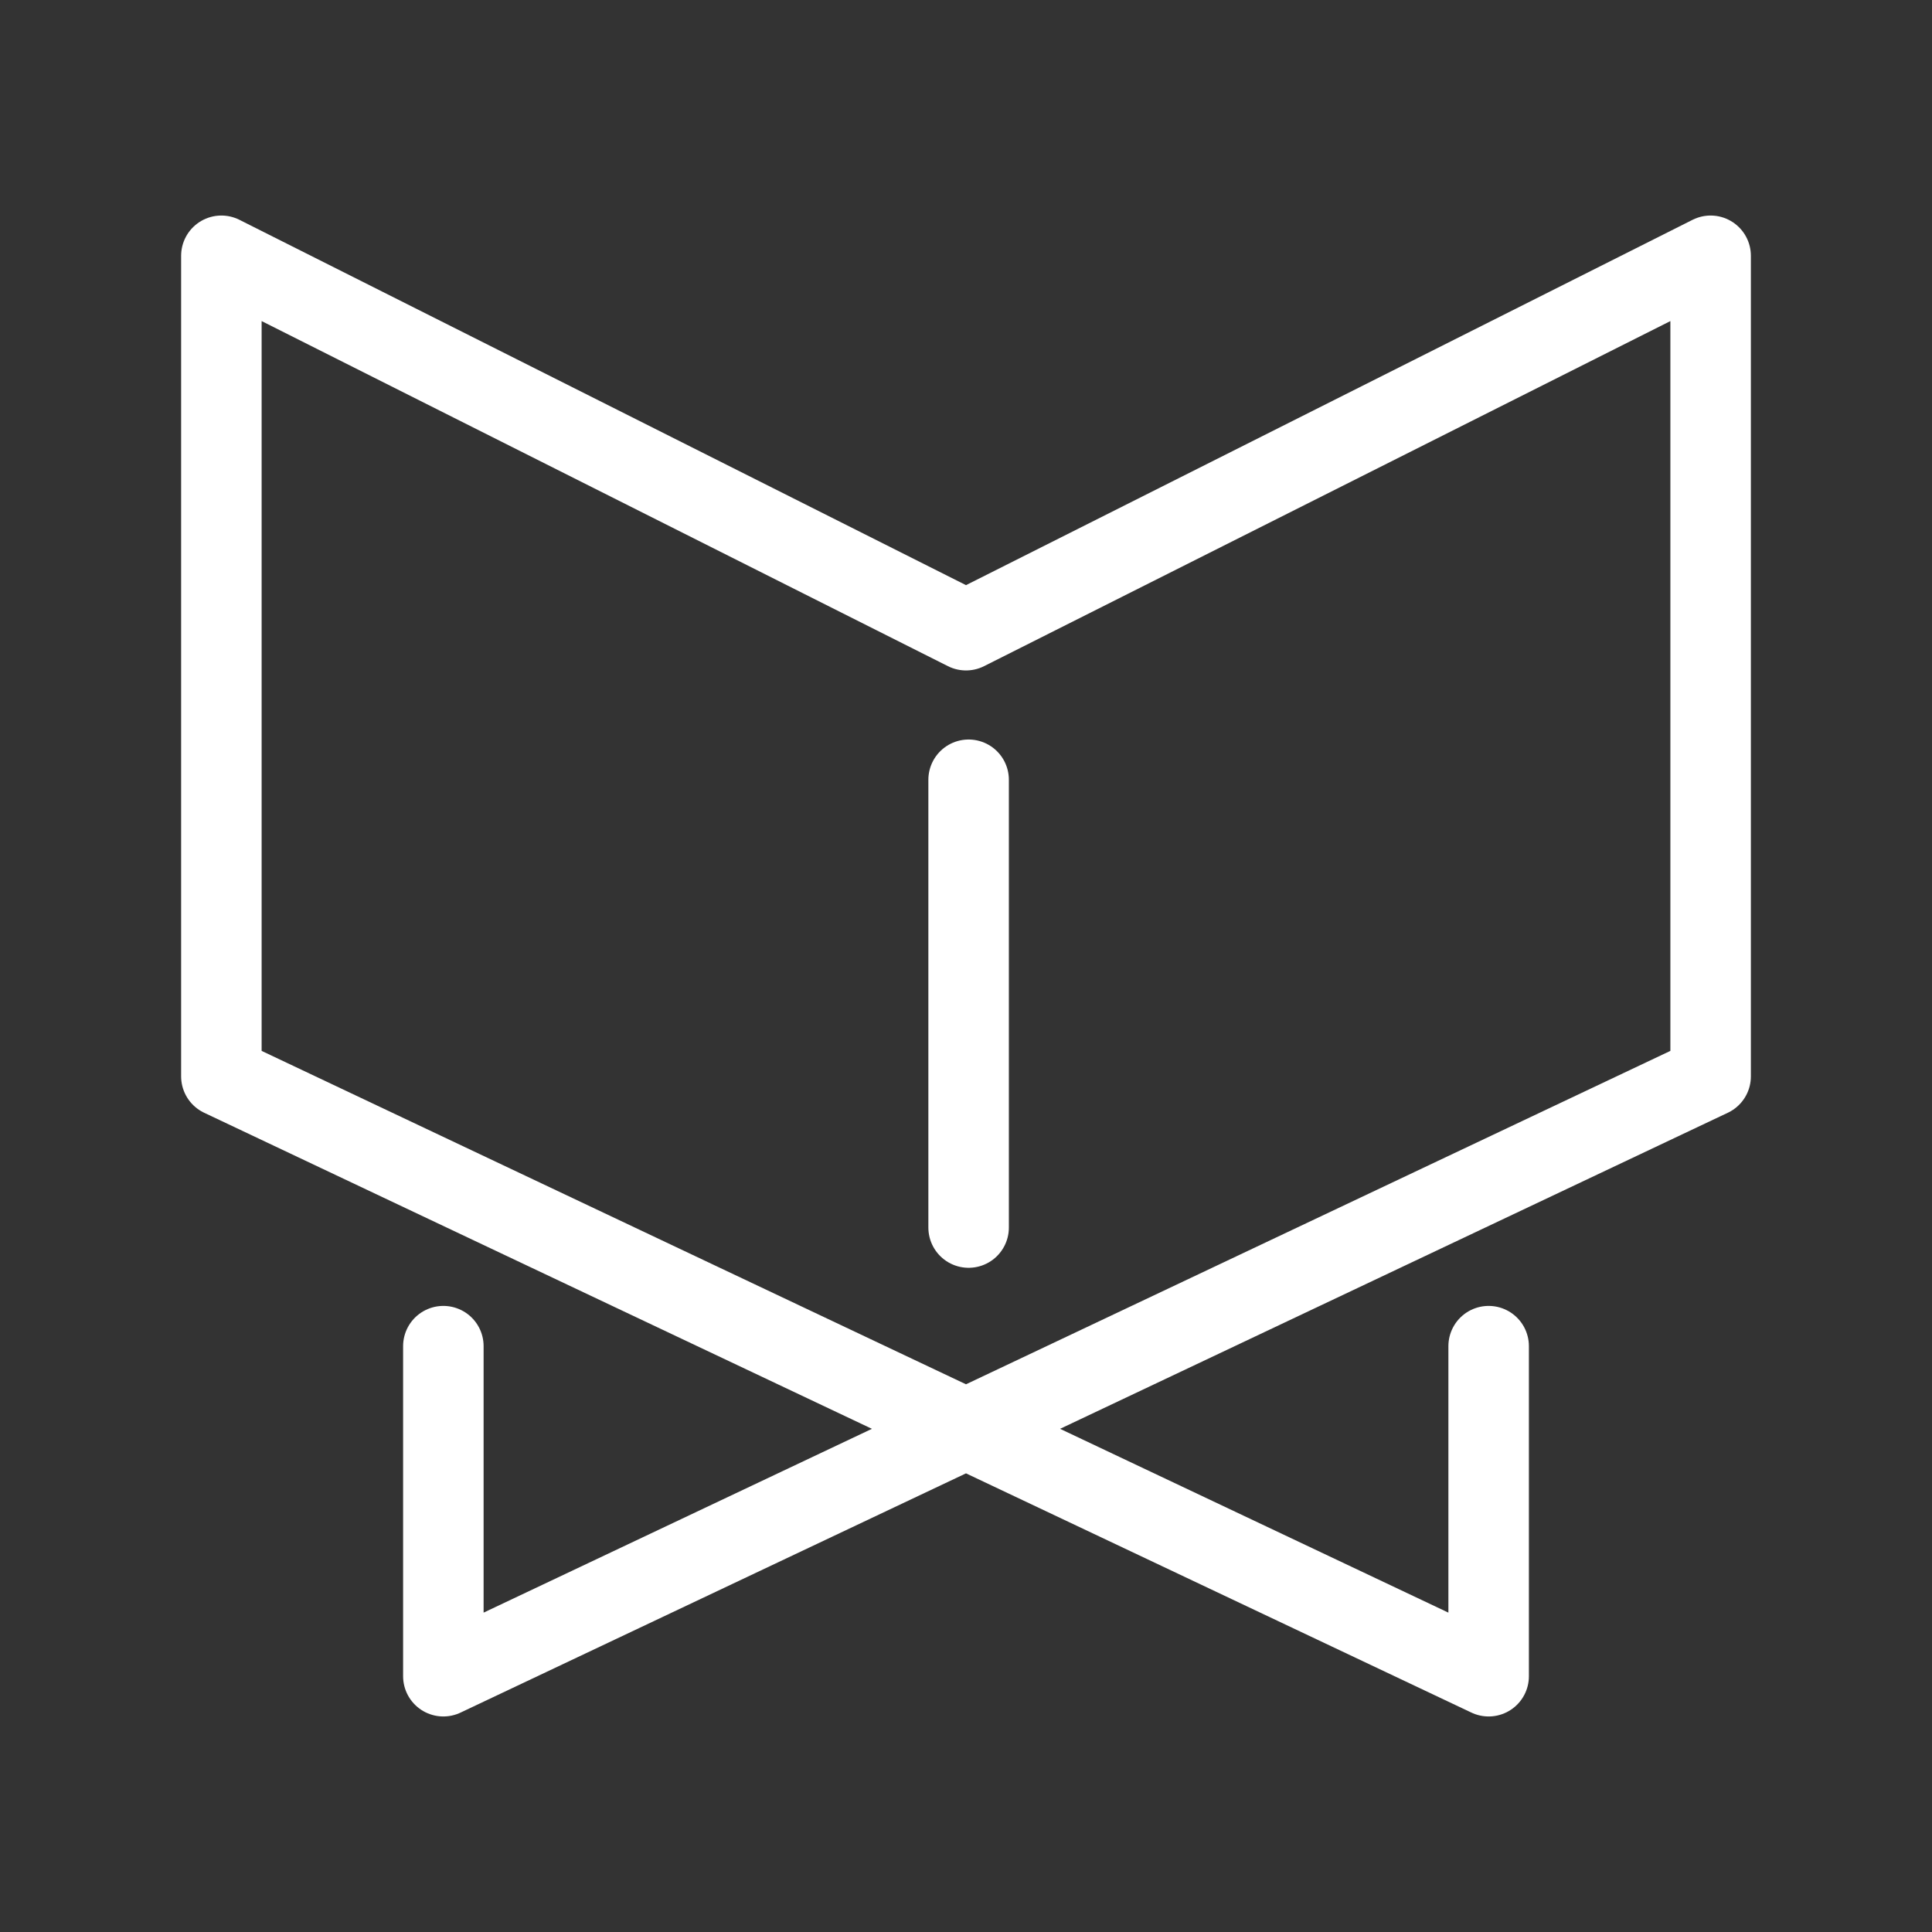 <?xml version="1.0" encoding="UTF-8"?><svg id="a" xmlns="http://www.w3.org/2000/svg" viewBox="0 0 48 48"><rect x="0" y="0" width="48" height="48" fill="#333333" stroke="none"/><defs><style>.b{stroke-width:2px;fill:none;stroke:#fff;stroke-linecap:round;stroke-linejoin:round;}</style></defs><path class="b" d="m11.015,33.445v8.2l31.485-14.903V6.355l-18.5,9.302L5.5,6.355v20.387l31.485,14.903v-8.2m-12.92-2.947v-11.125"/></svg>